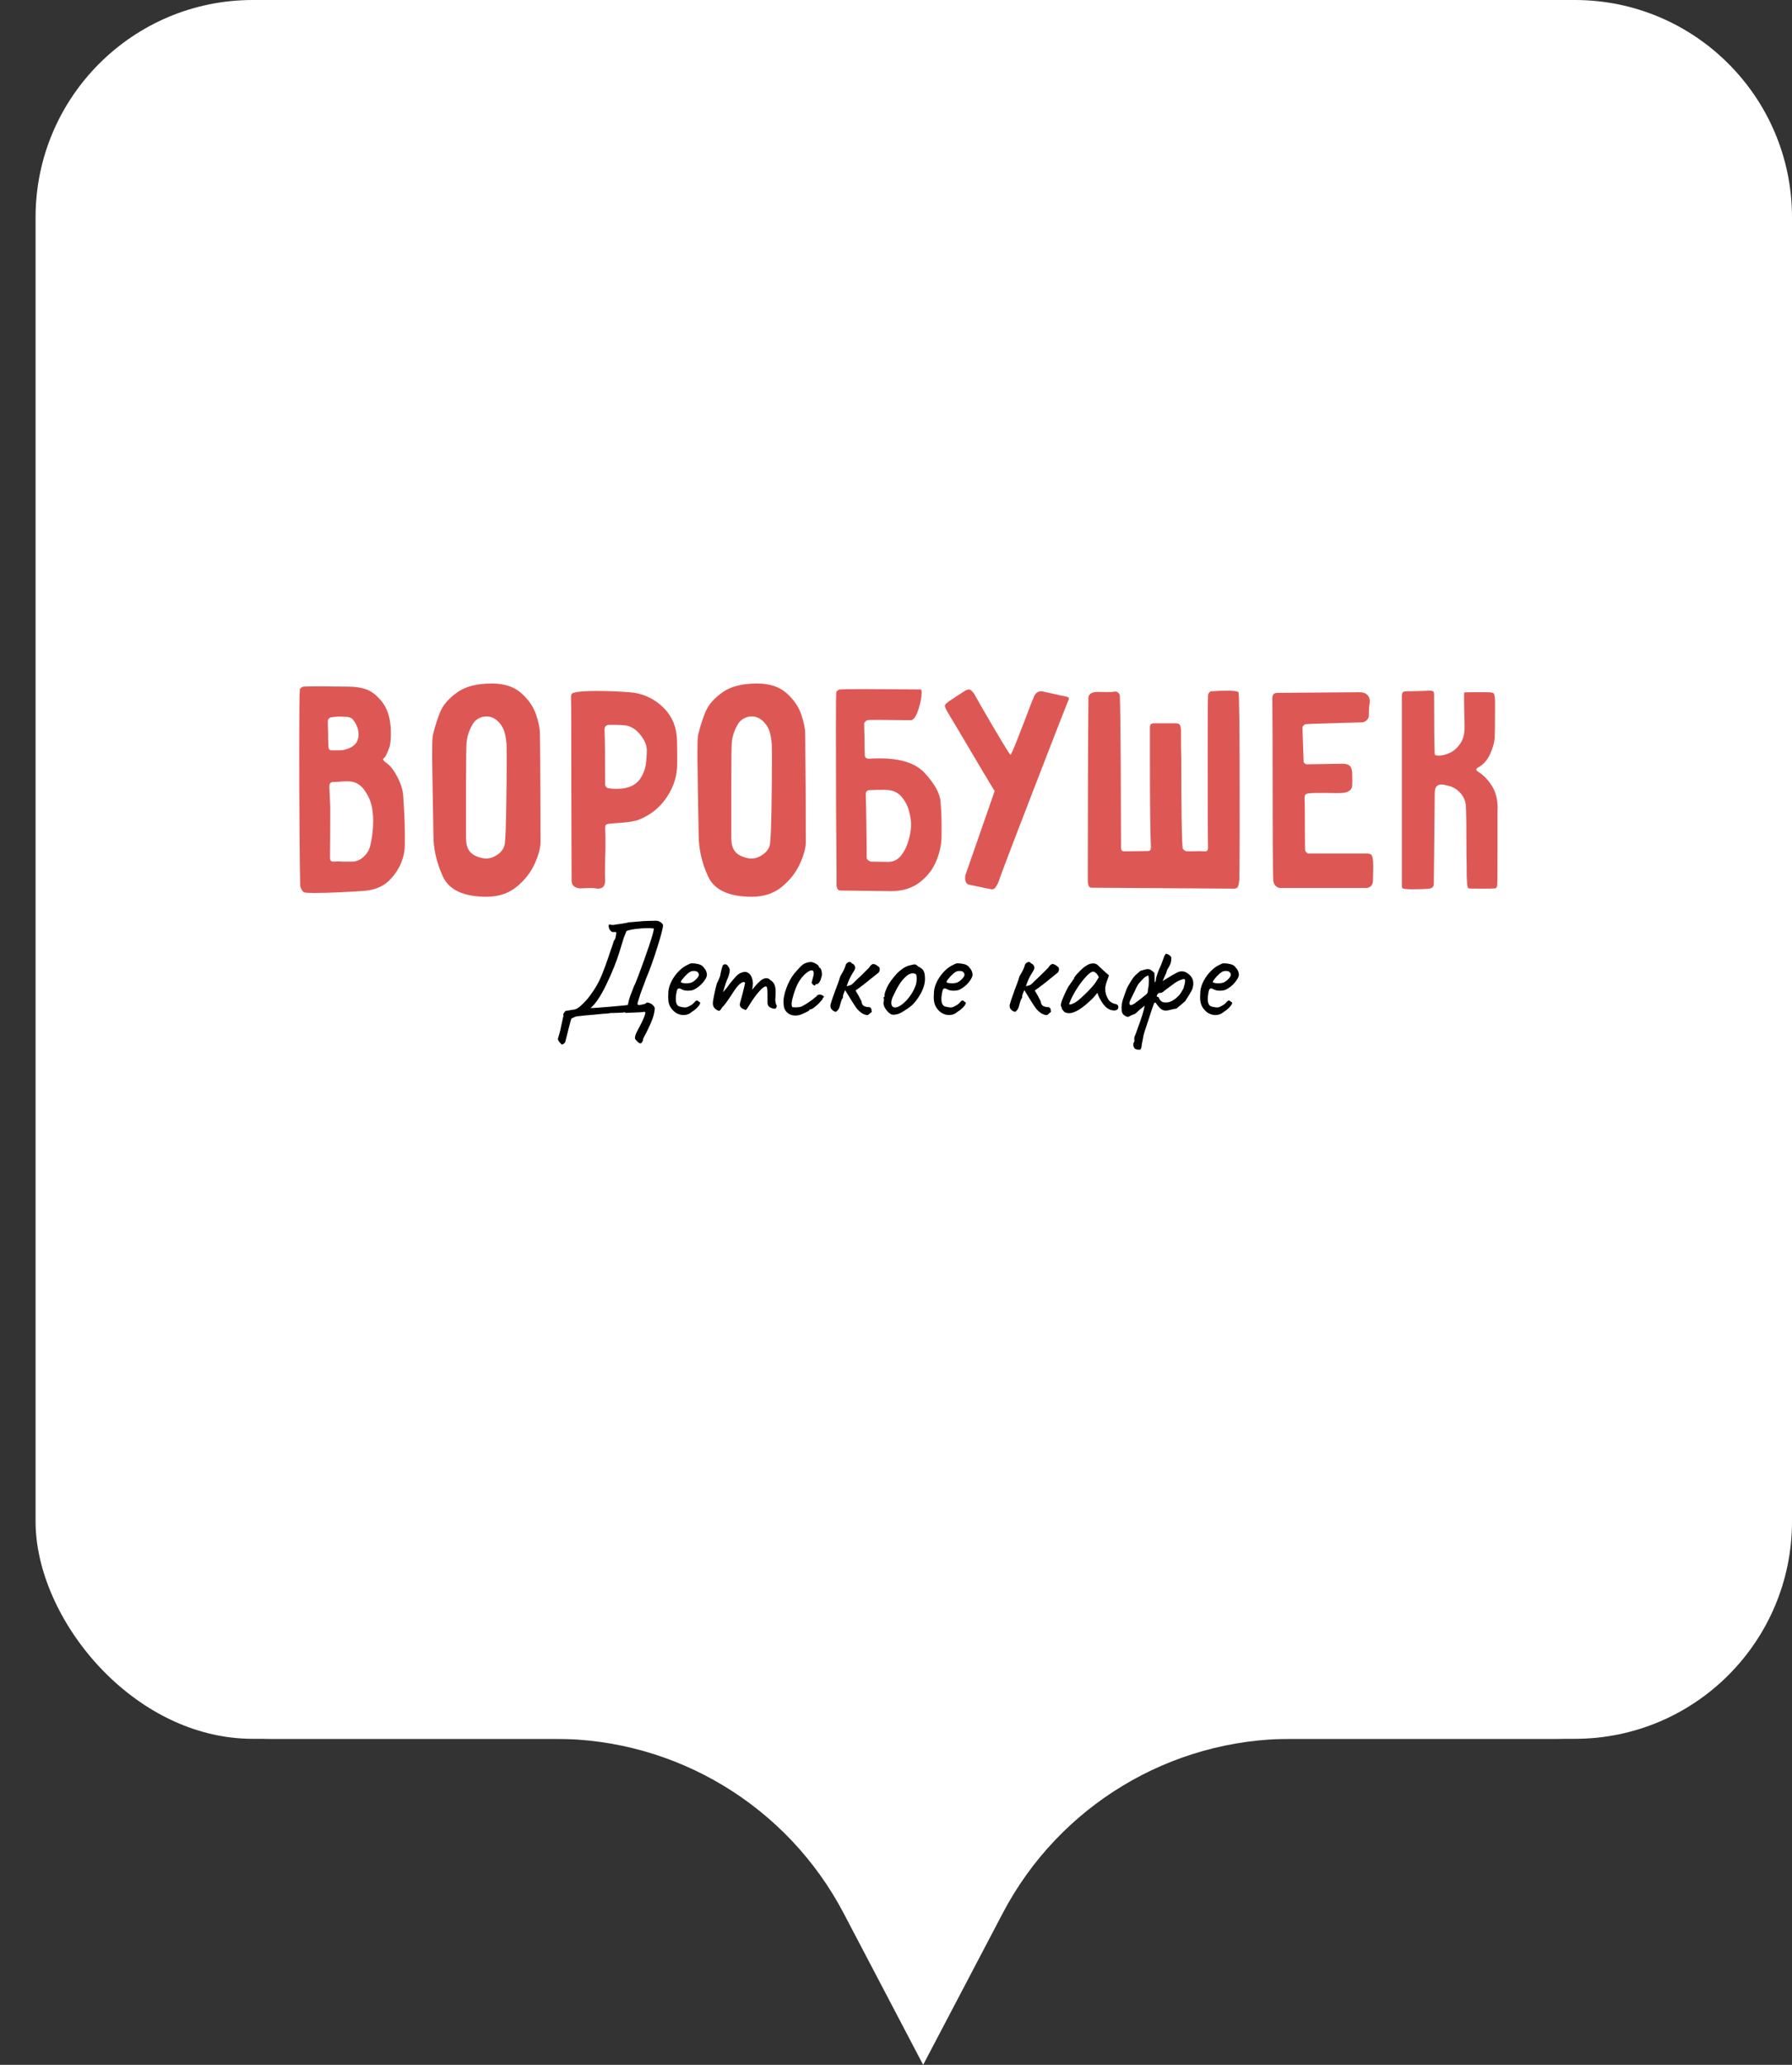 <svg width="33" height="38" viewBox="0 0 33 38" fill="none" xmlns="http://www.w3.org/2000/svg">
<rect x="0" y="0" width="33" height="38" fill="#333333" stroke="none"/>
<path d="M5 0C2.791 0 1 1.791 1 4V28C1 30.209 2.791 32 5 32H10.224C12.454 32 14.5 33.237 15.537 35.212L17 38L18.464 35.212C19.5 33.237 21.546 32 23.776 32H29C31.209 32 33 30.209 33 28V4C33 1.791 31.209 0 29 0H5Z" fill="white"/>
<rect x="0.655" width="32" height="32" rx="4" fill="white"/>
<path d="M11.948 18.455C11.981 18.465 12.008 18.48 12.027 18.503C12.048 18.525 12.058 18.544 12.058 18.561C12.053 18.635 12.032 18.717 11.994 18.806C11.956 18.896 11.908 18.996 11.848 19.107C11.843 19.121 11.84 19.132 11.84 19.142V19.148C11.84 19.151 11.832 19.166 11.813 19.194C11.808 19.198 11.801 19.201 11.793 19.201C11.778 19.201 11.762 19.192 11.744 19.174C11.725 19.157 11.71 19.14 11.698 19.124C11.694 19.111 11.693 19.101 11.693 19.095C11.693 19.072 11.705 19.035 11.731 18.983C11.738 18.97 11.755 18.936 11.784 18.881C11.813 18.827 11.836 18.78 11.853 18.739C11.87 18.699 11.881 18.666 11.886 18.638L11.869 18.618C11.855 18.627 11.762 18.633 11.588 18.638C11.571 18.638 11.557 18.639 11.546 18.64C11.537 18.641 11.53 18.642 11.526 18.642C11.518 18.634 11.509 18.63 11.501 18.63C11.488 18.63 11.476 18.633 11.464 18.636L11.303 18.642H11.272C11.261 18.642 11.252 18.642 11.245 18.643C11.211 18.65 11.181 18.654 11.158 18.654C11.13 18.654 11.106 18.656 11.084 18.659L10.93 18.674C10.867 18.679 10.81 18.684 10.761 18.689C10.712 18.695 10.681 18.699 10.667 18.7C10.633 18.7 10.602 18.706 10.575 18.72C10.549 18.734 10.531 18.741 10.521 18.744C10.495 18.835 10.463 18.957 10.426 19.109L10.411 19.168C10.407 19.193 10.385 19.212 10.344 19.225C10.313 19.192 10.294 19.168 10.284 19.153C10.275 19.137 10.273 19.119 10.278 19.099C10.278 19.106 10.285 19.082 10.3 19.027C10.316 18.972 10.328 18.924 10.334 18.881L10.377 18.689C10.371 18.679 10.371 18.668 10.377 18.655C10.384 18.642 10.396 18.625 10.413 18.605L10.585 18.577C10.622 18.569 10.668 18.538 10.722 18.484C10.777 18.432 10.823 18.381 10.859 18.331C10.949 18.212 11.018 18.095 11.066 17.981C11.116 17.867 11.175 17.704 11.245 17.492C11.263 17.443 11.284 17.383 11.306 17.311C11.32 17.299 11.331 17.276 11.338 17.242C11.346 17.209 11.349 17.181 11.349 17.157C11.338 17.152 11.325 17.151 11.31 17.152C11.296 17.154 11.284 17.154 11.276 17.152C11.255 17.142 11.239 17.127 11.226 17.106C11.215 17.086 11.209 17.064 11.209 17.043C11.209 17.03 11.21 17.021 11.212 17.016C11.218 17.015 11.227 17.015 11.24 17.017C11.253 17.02 11.267 17.022 11.283 17.022C11.302 17.022 11.318 17.02 11.332 17.016C11.341 17.015 11.38 17.009 11.45 16.999C11.519 16.989 11.558 16.981 11.567 16.975C11.686 16.964 11.781 16.956 11.853 16.951C11.924 16.948 12 16.945 12.084 16.945C12.111 16.945 12.138 16.954 12.164 16.971C12.189 16.988 12.205 17.006 12.21 17.024C12.211 17.072 12.175 17.211 12.102 17.442C12.029 17.674 11.96 17.864 11.895 18.015C11.883 18.052 11.861 18.11 11.831 18.188L11.793 18.291L11.738 18.468C11.74 18.473 11.743 18.479 11.746 18.487C11.749 18.494 11.754 18.497 11.759 18.497L11.797 18.493C11.813 18.489 11.829 18.486 11.847 18.482C11.865 18.479 11.877 18.475 11.884 18.471C11.892 18.467 11.899 18.46 11.908 18.452C11.908 18.452 11.909 18.451 11.911 18.451C11.914 18.45 11.917 18.449 11.92 18.449C11.925 18.449 11.935 18.451 11.948 18.455ZM11.679 18.139C11.684 18.138 11.71 18.075 11.758 17.95C11.804 17.826 11.84 17.73 11.864 17.662L11.886 17.598C11.94 17.446 11.977 17.334 11.999 17.263C12.021 17.192 12.036 17.134 12.043 17.088C12.015 17.083 11.977 17.081 11.93 17.081C11.858 17.081 11.784 17.086 11.706 17.096C11.629 17.106 11.572 17.119 11.537 17.134L11.488 17.255C11.486 17.261 11.459 17.351 11.406 17.523C11.353 17.695 11.275 17.89 11.17 18.109C11.066 18.327 10.968 18.475 10.874 18.552C10.927 18.552 11.051 18.543 11.247 18.526C11.443 18.509 11.548 18.499 11.562 18.495C11.574 18.432 11.588 18.378 11.604 18.333C11.62 18.288 11.646 18.223 11.679 18.139ZM12.739 18.623C12.697 18.661 12.645 18.68 12.586 18.68C12.543 18.68 12.503 18.669 12.464 18.649C12.426 18.628 12.394 18.6 12.368 18.564C12.346 18.537 12.329 18.506 12.319 18.472C12.309 18.438 12.305 18.396 12.305 18.347C12.305 18.33 12.306 18.296 12.308 18.244C12.315 18.181 12.335 18.116 12.372 18.047C12.408 17.979 12.454 17.918 12.509 17.864C12.563 17.811 12.617 17.774 12.67 17.753C12.697 17.736 12.722 17.728 12.744 17.728C12.755 17.728 12.768 17.728 12.78 17.73C12.792 17.732 12.805 17.734 12.818 17.735C12.856 17.74 12.884 17.748 12.904 17.758C12.923 17.767 12.94 17.78 12.954 17.799C12.996 17.842 13.018 17.891 13.018 17.948C13.011 17.989 12.985 18.035 12.939 18.088C12.893 18.141 12.837 18.184 12.772 18.216C12.742 18.227 12.707 18.232 12.666 18.232C12.614 18.232 12.572 18.221 12.539 18.199C12.524 18.193 12.512 18.19 12.504 18.19C12.488 18.19 12.476 18.201 12.468 18.221C12.461 18.242 12.454 18.279 12.447 18.334C12.446 18.346 12.445 18.363 12.445 18.386C12.445 18.472 12.474 18.52 12.532 18.528C12.57 18.537 12.599 18.541 12.615 18.541C12.636 18.541 12.659 18.534 12.685 18.521L12.734 18.493C12.744 18.487 12.753 18.48 12.761 18.472C12.77 18.463 12.778 18.456 12.785 18.449C12.789 18.446 12.794 18.44 12.8 18.432C12.807 18.424 12.814 18.419 12.819 18.417C12.825 18.414 12.831 18.413 12.836 18.413C12.842 18.413 12.85 18.417 12.859 18.425C12.867 18.433 12.874 18.438 12.88 18.442C12.895 18.442 12.898 18.453 12.89 18.474C12.881 18.495 12.863 18.52 12.835 18.548C12.807 18.576 12.775 18.601 12.739 18.623ZM12.736 18.081C12.765 18.069 12.795 18.047 12.825 18.016C12.854 17.986 12.869 17.96 12.869 17.94C12.869 17.919 12.861 17.902 12.846 17.889C12.831 17.875 12.81 17.869 12.782 17.869C12.762 17.869 12.746 17.87 12.736 17.874C12.713 17.88 12.684 17.898 12.652 17.928C12.619 17.958 12.591 17.989 12.568 18.02C12.543 18.05 12.534 18.068 12.539 18.073C12.547 18.088 12.581 18.096 12.639 18.096C12.678 18.096 12.71 18.091 12.736 18.081ZM14.294 18.49C14.301 18.495 14.304 18.503 14.304 18.513C14.304 18.526 14.301 18.537 14.293 18.548C14.286 18.559 14.278 18.564 14.271 18.564C14.239 18.564 14.208 18.555 14.178 18.538C14.149 18.519 14.133 18.491 14.133 18.452V18.293C14.133 18.213 14.127 18.168 14.116 18.157C14.09 18.144 14.046 18.172 13.983 18.242C13.921 18.312 13.861 18.395 13.803 18.49C13.785 18.52 13.769 18.544 13.758 18.561C13.745 18.578 13.736 18.587 13.729 18.587C13.724 18.587 13.715 18.583 13.703 18.574C13.65 18.559 13.624 18.529 13.624 18.484C13.624 18.479 13.626 18.468 13.629 18.452C13.646 18.395 13.664 18.333 13.68 18.264C13.698 18.195 13.711 18.136 13.721 18.088C13.716 18.078 13.708 18.073 13.695 18.073C13.678 18.073 13.659 18.082 13.637 18.099C13.594 18.128 13.539 18.197 13.473 18.306C13.389 18.433 13.332 18.511 13.299 18.539C13.287 18.559 13.276 18.575 13.267 18.586C13.258 18.597 13.249 18.603 13.24 18.603C13.233 18.603 13.221 18.598 13.202 18.587C13.152 18.558 13.127 18.518 13.127 18.465C13.127 18.439 13.135 18.388 13.151 18.311C13.166 18.234 13.184 18.162 13.202 18.096C13.217 18.067 13.232 18.037 13.245 18.005C13.257 17.974 13.264 17.954 13.264 17.948C13.27 17.912 13.278 17.873 13.29 17.832C13.3 17.791 13.307 17.769 13.312 17.764C13.324 17.752 13.338 17.746 13.353 17.746C13.379 17.746 13.397 17.759 13.409 17.786C13.428 17.805 13.438 17.829 13.438 17.858C13.438 17.89 13.428 17.933 13.409 17.984C13.38 18.047 13.349 18.139 13.315 18.259C13.351 18.221 13.376 18.19 13.392 18.168C13.432 18.11 13.485 18.045 13.549 17.973C13.603 17.915 13.663 17.886 13.729 17.886C13.807 17.9 13.853 17.966 13.865 18.084C13.865 18.104 13.863 18.129 13.86 18.159C13.856 18.188 13.854 18.207 13.852 18.216C13.859 18.206 13.876 18.184 13.905 18.15C13.932 18.116 13.967 18.081 14.008 18.045C14.046 18.016 14.08 18.002 14.112 18.002C14.14 18.002 14.164 18.012 14.184 18.035C14.22 18.055 14.246 18.084 14.262 18.12C14.277 18.157 14.284 18.203 14.284 18.259C14.284 18.289 14.283 18.312 14.282 18.329C14.278 18.363 14.277 18.384 14.277 18.393C14.277 18.425 14.282 18.458 14.294 18.49ZM14.701 18.685C14.678 18.688 14.66 18.689 14.648 18.689C14.584 18.689 14.532 18.67 14.492 18.63C14.45 18.591 14.43 18.537 14.43 18.468C14.423 18.392 14.439 18.299 14.48 18.188C14.52 18.077 14.571 17.984 14.633 17.909C14.675 17.86 14.712 17.82 14.742 17.789C14.773 17.758 14.801 17.738 14.826 17.728C14.862 17.712 14.902 17.704 14.947 17.704C14.977 17.712 15.008 17.724 15.037 17.743C15.067 17.762 15.082 17.78 15.082 17.799L15.095 17.812C15.105 17.812 15.114 17.824 15.123 17.849C15.131 17.874 15.136 17.901 15.136 17.93C15.136 17.954 15.131 17.974 15.123 17.991C15.117 18.023 15.105 18.052 15.089 18.075C15.072 18.1 15.057 18.111 15.042 18.111C15.023 18.111 15.013 18.116 15.013 18.126C15.013 18.134 15.01 18.137 15.003 18.137C14.995 18.137 14.985 18.132 14.972 18.122C14.961 18.111 14.952 18.1 14.947 18.086C14.947 18.081 14.95 18.066 14.957 18.042C14.963 18.018 14.971 17.992 14.978 17.963C14.983 17.942 14.985 17.925 14.985 17.909C14.985 17.875 14.972 17.858 14.947 17.858C14.934 17.858 14.919 17.861 14.905 17.869C14.837 17.906 14.777 17.966 14.724 18.047C14.671 18.129 14.627 18.242 14.591 18.386C14.583 18.423 14.578 18.453 14.578 18.475C14.578 18.492 14.58 18.506 14.583 18.515C14.584 18.526 14.588 18.532 14.591 18.534C14.599 18.537 14.617 18.539 14.645 18.539C14.708 18.539 14.752 18.531 14.777 18.515C14.832 18.486 14.893 18.447 14.96 18.398C14.966 18.393 14.976 18.384 14.991 18.372C15.004 18.359 15.017 18.349 15.029 18.344C15.041 18.326 15.051 18.314 15.062 18.309C15.072 18.306 15.088 18.303 15.11 18.303C15.133 18.311 15.151 18.32 15.164 18.33C15.178 18.341 15.178 18.35 15.164 18.357C15.159 18.357 15.156 18.358 15.154 18.362C15.152 18.366 15.152 18.368 15.152 18.369C15.155 18.378 15.141 18.399 15.11 18.433C15.079 18.468 15.046 18.499 15.008 18.529C14.971 18.559 14.945 18.574 14.931 18.574C14.925 18.574 14.919 18.575 14.914 18.577C14.908 18.579 14.905 18.583 14.905 18.59C14.905 18.597 14.88 18.612 14.828 18.637C14.776 18.662 14.734 18.678 14.701 18.685ZM15.691 17.733C15.695 17.734 15.7 17.736 15.707 17.739C15.713 17.741 15.719 17.745 15.722 17.751C15.739 17.768 15.748 17.788 15.748 17.81C15.748 17.822 15.743 17.837 15.735 17.854C15.722 17.875 15.71 17.897 15.696 17.918C15.674 17.954 15.656 17.989 15.641 18.02C15.627 18.05 15.61 18.093 15.592 18.15C15.636 18.14 15.665 18.131 15.678 18.123C15.692 18.115 15.715 18.093 15.748 18.058C15.778 18.027 15.807 18 15.835 17.976C15.939 17.875 15.994 17.82 16.001 17.812C16.015 17.791 16.027 17.775 16.037 17.765C16.047 17.754 16.061 17.745 16.078 17.74C16.102 17.744 16.118 17.748 16.127 17.753C16.137 17.758 16.158 17.774 16.19 17.799C16.197 17.806 16.201 17.818 16.201 17.835C16.201 17.868 16.191 17.89 16.172 17.905C16.167 17.908 16.134 17.934 16.073 17.984C15.948 18.087 15.842 18.169 15.755 18.229C15.792 18.288 15.829 18.355 15.865 18.429C15.868 18.469 15.883 18.498 15.908 18.513C15.934 18.528 15.97 18.535 16.016 18.535C16.029 18.543 16.038 18.552 16.043 18.561C16.047 18.572 16.049 18.583 16.05 18.596C16.052 18.607 16.053 18.616 16.055 18.623C16.039 18.633 16.023 18.645 16.009 18.66C15.993 18.675 15.98 18.681 15.97 18.681C15.958 18.681 15.94 18.677 15.914 18.667C15.89 18.658 15.868 18.646 15.848 18.629C15.827 18.613 15.806 18.592 15.784 18.567C15.763 18.543 15.723 18.483 15.664 18.386C15.604 18.288 15.57 18.233 15.563 18.221C15.558 18.235 15.552 18.25 15.544 18.266C15.536 18.282 15.531 18.297 15.528 18.309C15.524 18.322 15.523 18.34 15.523 18.36C15.505 18.383 15.493 18.413 15.483 18.451C15.473 18.487 15.466 18.513 15.461 18.528C15.451 18.566 15.429 18.597 15.395 18.621C15.364 18.619 15.334 18.6 15.305 18.564C15.297 18.549 15.292 18.532 15.292 18.513C15.292 18.494 15.297 18.473 15.305 18.452C15.309 18.437 15.32 18.401 15.34 18.344C15.361 18.288 15.377 18.242 15.389 18.209C15.398 18.186 15.412 18.148 15.432 18.095C15.451 18.041 15.462 18.009 15.464 17.998C15.469 17.976 15.484 17.945 15.51 17.905C15.544 17.845 15.565 17.795 15.574 17.756C15.578 17.744 15.586 17.733 15.6 17.721C15.615 17.71 15.63 17.704 15.645 17.704C15.664 17.704 15.679 17.714 15.691 17.733ZM16.453 18.674C16.433 18.674 16.418 18.671 16.405 18.664C16.393 18.657 16.376 18.644 16.354 18.625C16.298 18.566 16.27 18.511 16.27 18.462C16.27 18.45 16.27 18.442 16.272 18.437C16.277 18.424 16.279 18.412 16.278 18.401C16.278 18.388 16.277 18.381 16.277 18.378C16.27 18.371 16.267 18.366 16.267 18.363C16.267 18.361 16.268 18.358 16.272 18.356C16.275 18.353 16.278 18.351 16.279 18.347C16.29 18.347 16.294 18.337 16.29 18.318C16.287 18.305 16.293 18.274 16.311 18.228C16.328 18.181 16.349 18.138 16.374 18.099C16.393 18.068 16.42 18.03 16.458 17.984C16.494 17.938 16.527 17.903 16.556 17.879C16.597 17.843 16.634 17.816 16.666 17.799C16.698 17.782 16.734 17.769 16.773 17.761C16.807 17.752 16.83 17.748 16.842 17.748C16.855 17.748 16.865 17.751 16.875 17.758C16.883 17.763 16.896 17.774 16.912 17.789C16.958 17.809 16.99 17.835 17.008 17.868C17.026 17.899 17.034 17.948 17.034 18.015C17.034 18.125 16.989 18.246 16.899 18.375C16.86 18.431 16.823 18.474 16.789 18.504C16.755 18.534 16.71 18.566 16.654 18.6C16.617 18.625 16.584 18.644 16.555 18.655C16.525 18.666 16.491 18.673 16.453 18.674ZM16.7 18.403C16.74 18.357 16.773 18.313 16.797 18.272C16.822 18.232 16.846 18.18 16.868 18.117C16.876 18.087 16.881 18.052 16.881 18.011C16.881 17.96 16.874 17.931 16.861 17.925C16.843 17.916 16.826 17.912 16.809 17.912C16.772 17.912 16.732 17.929 16.692 17.963C16.642 18.006 16.598 18.058 16.559 18.12C16.52 18.182 16.48 18.26 16.438 18.352C16.422 18.388 16.413 18.423 16.413 18.457C16.413 18.482 16.419 18.503 16.432 18.519C16.445 18.534 16.462 18.541 16.484 18.541C16.54 18.541 16.612 18.495 16.7 18.403ZM17.63 18.623C17.587 18.661 17.536 18.68 17.476 18.68C17.434 18.68 17.394 18.669 17.355 18.649C17.317 18.628 17.285 18.6 17.259 18.564C17.237 18.537 17.221 18.506 17.211 18.472C17.2 18.438 17.195 18.396 17.195 18.347C17.195 18.33 17.197 18.296 17.2 18.244C17.205 18.181 17.227 18.116 17.263 18.047C17.3 17.979 17.346 17.918 17.4 17.864C17.455 17.811 17.509 17.774 17.562 17.753C17.589 17.736 17.614 17.728 17.636 17.728C17.647 17.728 17.66 17.728 17.672 17.73C17.684 17.732 17.697 17.734 17.71 17.735C17.748 17.74 17.776 17.748 17.796 17.758C17.815 17.767 17.832 17.78 17.846 17.799C17.888 17.842 17.91 17.891 17.91 17.948C17.902 17.989 17.876 18.035 17.831 18.088C17.785 18.141 17.729 18.184 17.664 18.216C17.633 18.227 17.598 18.232 17.558 18.232C17.506 18.232 17.464 18.221 17.431 18.199C17.416 18.193 17.404 18.19 17.396 18.19C17.38 18.19 17.368 18.201 17.36 18.221C17.353 18.242 17.345 18.279 17.339 18.334C17.337 18.346 17.336 18.363 17.336 18.386C17.336 18.472 17.365 18.52 17.423 18.528C17.462 18.537 17.49 18.541 17.507 18.541C17.528 18.541 17.551 18.534 17.577 18.521L17.626 18.493C17.636 18.487 17.645 18.48 17.654 18.472C17.662 18.463 17.67 18.456 17.677 18.449C17.68 18.446 17.685 18.44 17.692 18.432C17.699 18.424 17.706 18.419 17.711 18.417C17.717 18.414 17.722 18.413 17.728 18.413C17.735 18.413 17.742 18.417 17.751 18.425C17.759 18.433 17.766 18.438 17.771 18.442C17.787 18.442 17.79 18.453 17.782 18.474C17.773 18.495 17.755 18.52 17.726 18.548C17.698 18.576 17.666 18.601 17.63 18.623ZM17.628 18.081C17.657 18.069 17.687 18.047 17.716 18.016C17.746 17.986 17.761 17.96 17.761 17.94C17.761 17.919 17.753 17.902 17.738 17.889C17.723 17.875 17.702 17.869 17.674 17.869C17.654 17.869 17.638 17.87 17.628 17.874C17.604 17.88 17.576 17.898 17.544 17.928C17.511 17.958 17.483 17.989 17.46 18.02C17.435 18.05 17.426 18.068 17.431 18.073C17.439 18.088 17.472 18.096 17.531 18.096C17.57 18.096 17.602 18.091 17.628 18.081ZM18.992 17.733C18.995 17.734 19 17.736 19.008 17.739C19.014 17.741 19.019 17.745 19.022 17.751C19.039 17.768 19.048 17.788 19.048 17.81C19.048 17.822 19.044 17.837 19.035 17.854C19.023 17.875 19.011 17.897 18.997 17.918C18.975 17.954 18.956 17.989 18.942 18.02C18.927 18.05 18.911 18.093 18.892 18.15C18.936 18.14 18.965 18.131 18.979 18.123C18.992 18.115 19.015 18.093 19.048 18.058C19.079 18.027 19.108 18 19.135 17.976C19.239 17.875 19.295 17.82 19.301 17.812C19.315 17.791 19.327 17.775 19.337 17.765C19.348 17.754 19.361 17.745 19.379 17.74C19.402 17.744 19.418 17.748 19.427 17.753C19.437 17.758 19.458 17.774 19.49 17.799C19.497 17.806 19.501 17.818 19.501 17.835C19.501 17.868 19.491 17.89 19.472 17.905C19.467 17.908 19.434 17.934 19.373 17.984C19.249 18.087 19.142 18.169 19.055 18.229C19.093 18.288 19.13 18.355 19.165 18.429C19.169 18.469 19.183 18.498 19.209 18.513C19.235 18.528 19.27 18.535 19.316 18.535C19.33 18.543 19.339 18.552 19.343 18.561C19.347 18.572 19.35 18.583 19.351 18.596C19.352 18.607 19.354 18.616 19.355 18.623C19.339 18.633 19.324 18.645 19.309 18.66C19.294 18.675 19.281 18.681 19.271 18.681C19.259 18.681 19.24 18.677 19.214 18.667C19.19 18.658 19.168 18.646 19.148 18.629C19.128 18.613 19.106 18.592 19.084 18.567C19.064 18.543 19.023 18.483 18.964 18.386C18.904 18.288 18.87 18.233 18.863 18.221C18.858 18.235 18.852 18.25 18.844 18.266C18.837 18.282 18.831 18.297 18.828 18.309C18.825 18.322 18.823 18.34 18.823 18.36C18.806 18.383 18.793 18.413 18.783 18.451C18.773 18.487 18.766 18.513 18.761 18.528C18.751 18.566 18.729 18.597 18.695 18.621C18.665 18.619 18.634 18.6 18.606 18.564C18.597 18.549 18.593 18.532 18.593 18.513C18.593 18.494 18.597 18.473 18.606 18.452C18.609 18.437 18.621 18.401 18.641 18.344C18.661 18.288 18.678 18.242 18.689 18.209C18.698 18.186 18.712 18.148 18.732 18.095C18.752 18.041 18.762 18.009 18.764 17.998C18.769 17.976 18.784 17.945 18.81 17.905C18.844 17.845 18.866 17.795 18.874 17.756C18.878 17.744 18.887 17.733 18.901 17.721C18.915 17.71 18.93 17.704 18.945 17.704C18.964 17.704 18.979 17.714 18.992 17.733ZM19.596 18.621C19.59 18.61 19.582 18.6 19.571 18.589C19.56 18.578 19.555 18.57 19.555 18.567C19.555 18.548 19.55 18.534 19.541 18.523C19.538 18.52 19.536 18.513 19.536 18.501C19.536 18.473 19.549 18.426 19.577 18.361C19.603 18.296 19.637 18.224 19.68 18.148C19.69 18.137 19.703 18.119 19.719 18.093C19.736 18.068 19.747 18.053 19.752 18.05C19.752 18.043 19.754 18.037 19.759 18.03C19.764 18.025 19.77 18.022 19.777 18.022V18.007C19.777 17.991 19.805 17.954 19.861 17.895C19.918 17.836 19.964 17.795 20 17.774C20.043 17.744 20.086 17.73 20.13 17.73C20.16 17.73 20.187 17.738 20.21 17.756C20.219 17.766 20.257 17.803 20.327 17.866L20.422 17.95L20.376 18.079C20.361 18.125 20.353 18.166 20.353 18.203C20.353 18.268 20.372 18.331 20.409 18.39C20.418 18.409 20.434 18.427 20.461 18.444C20.486 18.461 20.512 18.472 20.537 18.475C20.575 18.482 20.594 18.5 20.594 18.532C20.594 18.566 20.578 18.586 20.547 18.592C20.541 18.594 20.531 18.596 20.517 18.596C20.416 18.596 20.329 18.524 20.256 18.382C20.249 18.372 20.24 18.354 20.229 18.327C20.217 18.299 20.211 18.28 20.21 18.27C20.199 18.284 20.186 18.3 20.171 18.318C20.156 18.337 20.141 18.354 20.128 18.367C19.941 18.553 19.795 18.646 19.688 18.646C19.653 18.646 19.623 18.638 19.596 18.621ZM19.688 18.477C19.688 18.485 19.697 18.488 19.715 18.484C19.732 18.482 19.754 18.473 19.781 18.459C19.808 18.445 19.834 18.428 19.861 18.406C20.008 18.279 20.114 18.169 20.179 18.075L20.235 17.984C20.219 17.948 20.2 17.922 20.181 17.906C20.163 17.889 20.145 17.881 20.13 17.881C20.094 17.881 20.038 17.926 19.962 18.015C19.885 18.105 19.815 18.21 19.752 18.331C19.736 18.36 19.722 18.389 19.711 18.419C19.699 18.449 19.691 18.468 19.688 18.477ZM21.954 18.004C21.968 18.031 21.975 18.063 21.975 18.099C21.975 18.148 21.963 18.195 21.939 18.24C21.915 18.283 21.877 18.346 21.824 18.426L21.668 18.559C21.674 18.558 21.645 18.564 21.581 18.577C21.531 18.591 21.493 18.598 21.466 18.598C21.433 18.598 21.403 18.587 21.376 18.566C21.349 18.544 21.317 18.506 21.279 18.449L21.256 18.457C21.247 18.476 21.236 18.505 21.222 18.547L21.102 18.912C21.084 18.962 21.07 19.006 21.061 19.043C21.053 19.08 21.041 19.141 21.025 19.227C21.024 19.246 21.021 19.263 21.018 19.278C21.014 19.293 21.008 19.306 21 19.316C20.995 19.316 20.988 19.317 20.979 19.318C20.969 19.319 20.959 19.318 20.946 19.316C20.923 19.314 20.904 19.306 20.89 19.288C20.877 19.271 20.87 19.251 20.87 19.227C20.87 19.201 20.877 19.181 20.89 19.166C20.889 19.152 20.888 19.137 20.888 19.12C20.888 19.104 20.889 19.092 20.89 19.083C20.902 19.059 20.91 19.04 20.915 19.025L20.946 18.938C21.023 18.732 21.067 18.588 21.08 18.508L20.981 18.587C20.977 18.593 20.964 18.605 20.943 18.623C20.923 18.642 20.907 18.654 20.895 18.662C20.885 18.663 20.862 18.672 20.828 18.687C20.811 18.699 20.791 18.708 20.769 18.715C20.753 18.712 20.735 18.705 20.716 18.694C20.697 18.682 20.683 18.669 20.673 18.654C20.66 18.628 20.654 18.594 20.654 18.552C20.654 18.502 20.661 18.454 20.674 18.408C20.706 18.314 20.729 18.247 20.744 18.209C20.759 18.17 20.783 18.126 20.813 18.079C20.82 18.068 20.833 18.049 20.85 18.021C20.868 17.992 20.888 17.968 20.908 17.948C20.925 17.933 20.941 17.919 20.956 17.906C20.971 17.893 20.985 17.88 20.997 17.869C21.064 17.846 21.109 17.835 21.133 17.835C21.155 17.835 21.175 17.84 21.193 17.851C21.211 17.861 21.233 17.879 21.259 17.905C21.26 17.911 21.261 17.939 21.261 17.989L21.263 18.073C21.273 18.077 21.281 18.065 21.285 18.039C21.287 18.012 21.29 17.995 21.292 17.989C21.317 17.907 21.336 17.855 21.348 17.832C21.376 17.775 21.404 17.702 21.434 17.615C21.44 17.593 21.452 17.571 21.473 17.55C21.518 17.563 21.55 17.584 21.57 17.615C21.57 17.666 21.566 17.704 21.556 17.73C21.547 17.756 21.534 17.782 21.517 17.81C21.498 17.837 21.486 17.864 21.481 17.892C21.481 17.897 21.469 17.923 21.447 17.971C21.426 18.018 21.413 18.046 21.409 18.055L21.593 17.943C21.602 17.94 21.617 17.931 21.639 17.918C21.665 17.903 21.687 17.893 21.703 17.886C21.72 17.879 21.739 17.876 21.76 17.876C21.775 17.876 21.788 17.877 21.796 17.879C21.82 17.882 21.848 17.896 21.883 17.922C21.916 17.948 21.94 17.975 21.954 18.004ZM21.146 18.177C21.153 18.154 21.156 18.111 21.156 18.05C21.156 17.994 21.152 17.96 21.143 17.95C21.104 17.971 21.08 17.985 21.071 17.992C21.062 18 21.035 18.029 20.987 18.081C20.961 18.111 20.94 18.145 20.923 18.181C20.909 18.215 20.884 18.268 20.846 18.342C20.833 18.369 20.822 18.393 20.812 18.413C20.803 18.434 20.798 18.451 20.798 18.465C20.798 18.477 20.803 18.487 20.813 18.497C20.834 18.499 20.86 18.489 20.892 18.468C20.925 18.445 20.971 18.409 21.031 18.362L21.102 18.306C21.118 18.294 21.128 18.281 21.133 18.267C21.138 18.253 21.14 18.237 21.14 18.218C21.14 18.198 21.142 18.185 21.146 18.177ZM21.798 18.175C21.8 18.169 21.804 18.151 21.812 18.124C21.82 18.098 21.824 18.074 21.824 18.053C21.824 18.029 21.815 18.016 21.798 18.016C21.755 18.029 21.721 18.041 21.694 18.055C21.666 18.069 21.633 18.09 21.596 18.119L21.447 18.229C21.412 18.265 21.378 18.279 21.345 18.272C21.332 18.279 21.322 18.288 21.316 18.297C21.31 18.306 21.305 18.32 21.299 18.336C21.309 18.343 21.316 18.347 21.321 18.347C21.325 18.347 21.329 18.347 21.332 18.347C21.349 18.384 21.367 18.411 21.384 18.426C21.403 18.442 21.431 18.449 21.468 18.449C21.514 18.449 21.557 18.437 21.596 18.413C21.635 18.389 21.665 18.366 21.685 18.342C21.706 18.328 21.729 18.3 21.755 18.257C21.783 18.215 21.797 18.187 21.798 18.175ZM22.535 18.623C22.492 18.661 22.441 18.68 22.381 18.68C22.339 18.68 22.298 18.669 22.259 18.649C22.221 18.628 22.19 18.6 22.164 18.564C22.142 18.537 22.126 18.506 22.116 18.472C22.105 18.438 22.1 18.396 22.1 18.347C22.1 18.33 22.102 18.296 22.105 18.244C22.11 18.181 22.131 18.116 22.168 18.047C22.204 17.979 22.25 17.918 22.305 17.864C22.359 17.811 22.413 17.774 22.465 17.753C22.493 17.736 22.518 17.728 22.54 17.728C22.552 17.728 22.564 17.728 22.577 17.73C22.588 17.732 22.6 17.734 22.615 17.735C22.652 17.74 22.68 17.748 22.7 17.758C22.72 17.767 22.736 17.78 22.75 17.799C22.793 17.842 22.814 17.891 22.814 17.948C22.807 17.989 22.78 18.035 22.734 18.088C22.689 18.141 22.633 18.184 22.568 18.216C22.537 18.227 22.503 18.232 22.463 18.232C22.411 18.232 22.368 18.221 22.335 18.199C22.32 18.193 22.308 18.19 22.299 18.19C22.285 18.19 22.273 18.201 22.265 18.221C22.257 18.242 22.25 18.279 22.244 18.334C22.242 18.346 22.241 18.363 22.241 18.386C22.241 18.472 22.27 18.52 22.328 18.528C22.367 18.537 22.395 18.541 22.412 18.541C22.433 18.541 22.456 18.534 22.482 18.521L22.529 18.493C22.54 18.487 22.55 18.48 22.558 18.472C22.567 18.463 22.574 18.456 22.581 18.449C22.584 18.446 22.589 18.44 22.596 18.432C22.603 18.424 22.609 18.419 22.616 18.417C22.622 18.414 22.627 18.413 22.632 18.413C22.639 18.413 22.646 18.417 22.655 18.425C22.664 18.433 22.67 18.438 22.675 18.442C22.691 18.442 22.695 18.453 22.686 18.474C22.677 18.495 22.659 18.52 22.631 18.548C22.603 18.576 22.571 18.601 22.535 18.623ZM22.533 18.081C22.562 18.069 22.591 18.047 22.621 18.016C22.651 17.986 22.666 17.96 22.666 17.94C22.666 17.919 22.658 17.902 22.642 17.889C22.627 17.875 22.605 17.869 22.579 17.869C22.558 17.869 22.543 17.87 22.533 17.874C22.508 17.88 22.481 17.898 22.448 17.928C22.416 17.958 22.387 17.989 22.363 18.02C22.34 18.05 22.331 18.068 22.335 18.073C22.344 18.088 22.377 18.096 22.436 18.096C22.475 18.096 22.507 18.091 22.533 18.081Z" fill="black"/>
<path d="M5.522 12.688C5.514 12.757 5.51 13.13 5.51 13.809C5.51 14.362 5.512 14.875 5.516 15.348C5.52 15.82 5.524 16.14 5.528 16.308C5.528 16.312 5.535 16.33 5.55 16.363C5.566 16.395 5.583 16.415 5.602 16.423C5.632 16.43 5.695 16.434 5.791 16.434C5.924 16.434 6.088 16.429 6.283 16.42C6.477 16.41 6.624 16.402 6.723 16.394C6.902 16.375 7.043 16.318 7.146 16.223C7.245 16.131 7.322 16.026 7.375 15.908C7.428 15.79 7.455 15.666 7.455 15.536C7.459 15.266 7.449 14.978 7.427 14.673C7.423 14.558 7.389 14.439 7.326 14.315C7.263 14.191 7.2 14.104 7.134 14.055C7.081 14.017 7.055 13.99 7.055 13.975C7.055 13.967 7.062 13.957 7.077 13.944C7.093 13.93 7.102 13.918 7.106 13.906C7.148 13.819 7.173 13.756 7.18 13.718C7.192 13.664 7.198 13.588 7.198 13.489C7.198 13.203 7.122 12.987 6.969 12.842C6.9 12.766 6.821 12.713 6.731 12.682C6.642 12.652 6.538 12.636 6.42 12.636L5.865 12.631C5.739 12.631 5.646 12.633 5.585 12.636C5.57 12.64 5.555 12.648 5.542 12.659C5.528 12.671 5.522 12.68 5.522 12.688ZM6.254 13.185C6.277 13.189 6.307 13.191 6.346 13.191C6.384 13.191 6.417 13.196 6.445 13.206C6.474 13.215 6.498 13.235 6.517 13.266C6.574 13.345 6.603 13.429 6.603 13.517C6.603 13.662 6.517 13.756 6.346 13.797C6.319 13.805 6.283 13.809 6.236 13.809C6.191 13.809 6.155 13.809 6.128 13.809H6.111C6.069 13.809 6.048 13.786 6.048 13.74C6.044 13.675 6.042 13.58 6.042 13.454C6.039 13.413 6.037 13.35 6.037 13.266C6.037 13.254 6.042 13.242 6.054 13.228C6.065 13.215 6.077 13.207 6.088 13.203C6.099 13.199 6.155 13.193 6.254 13.185ZM6.74 14.586C6.828 14.713 6.872 14.886 6.872 15.107C6.872 15.267 6.853 15.424 6.815 15.576C6.796 15.649 6.757 15.712 6.7 15.765C6.643 15.818 6.578 15.849 6.505 15.857H6.334C6.315 15.857 6.291 15.856 6.263 15.854C6.234 15.852 6.2 15.853 6.162 15.857H6.146C6.118 15.857 6.1 15.851 6.091 15.839C6.081 15.828 6.077 15.807 6.077 15.777C6.08 15.575 6.082 15.269 6.082 14.861L6.065 14.472C6.065 14.419 6.09 14.392 6.139 14.392C6.166 14.392 6.212 14.389 6.277 14.384C6.342 14.378 6.399 14.377 6.448 14.381C6.57 14.392 6.668 14.461 6.74 14.586ZM7.97 13.534C7.962 13.58 7.958 13.697 7.958 13.883C7.958 13.997 7.964 14.381 7.976 15.033L7.981 15.364C7.981 15.62 8.039 15.873 8.153 16.125C8.267 16.377 8.536 16.503 8.959 16.503C9.181 16.503 9.365 16.442 9.514 16.32C9.663 16.198 9.774 16.057 9.846 15.897C9.918 15.736 9.954 15.603 9.954 15.496C9.954 15.241 9.953 14.911 9.951 14.507C9.95 14.102 9.947 13.773 9.943 13.517C9.943 13.411 9.919 13.286 9.869 13.143C9.819 13 9.729 12.87 9.597 12.754C9.466 12.637 9.285 12.579 9.056 12.579C8.782 12.579 8.57 12.634 8.419 12.742C8.268 12.851 8.166 12.966 8.113 13.088C8.06 13.21 8.012 13.359 7.97 13.534ZM9.325 13.666C9.329 13.678 9.331 13.778 9.331 13.969C9.331 14.248 9.328 14.553 9.322 14.887C9.317 15.22 9.308 15.431 9.297 15.519C9.289 15.595 9.249 15.661 9.177 15.717C9.104 15.772 9.028 15.8 8.948 15.8C8.921 15.8 8.902 15.797 8.891 15.794C8.78 15.771 8.701 15.731 8.653 15.673C8.605 15.616 8.582 15.53 8.582 15.416V14.432C8.582 13.96 8.586 13.698 8.593 13.649C8.605 13.546 8.637 13.447 8.691 13.351C8.717 13.298 8.754 13.257 8.802 13.228C8.85 13.2 8.902 13.185 8.959 13.185C9.051 13.185 9.131 13.226 9.2 13.306C9.241 13.355 9.271 13.409 9.288 13.466C9.305 13.523 9.318 13.589 9.325 13.666ZM12.471 14.061V13.855C12.471 13.694 12.467 13.586 12.46 13.529C12.437 13.311 12.341 13.129 12.174 12.982C12.006 12.836 11.812 12.755 11.59 12.739C11.392 12.724 11.19 12.716 10.984 12.716C10.786 12.716 10.652 12.726 10.583 12.745C10.557 12.749 10.539 12.758 10.529 12.771C10.52 12.784 10.515 12.804 10.515 12.831C10.519 12.899 10.521 13.445 10.521 14.467L10.526 16.2C10.526 16.291 10.578 16.341 10.681 16.349L10.876 16.342C10.917 16.342 10.948 16.345 10.967 16.349L11.013 16.354C11.101 16.354 11.144 16.304 11.144 16.205C11.14 16.11 11.139 16.027 11.142 15.957C11.143 15.886 11.144 15.828 11.144 15.782C11.148 15.721 11.15 15.628 11.15 15.502C11.15 15.391 11.148 15.308 11.144 15.25C11.144 15.216 11.149 15.193 11.158 15.181C11.168 15.17 11.19 15.163 11.224 15.159C11.259 15.155 11.341 15.148 11.47 15.139C11.6 15.129 11.699 15.111 11.768 15.084C11.985 14.996 12.157 14.857 12.282 14.667C12.408 14.476 12.471 14.274 12.471 14.061ZM11.144 14.444C11.144 13.944 11.14 13.607 11.133 13.432C11.133 13.371 11.161 13.34 11.219 13.34C11.23 13.34 11.27 13.34 11.339 13.34C11.407 13.34 11.47 13.344 11.527 13.351C11.623 13.367 11.709 13.422 11.787 13.517C11.866 13.613 11.907 13.704 11.911 13.792C11.911 13.902 11.904 13.998 11.891 14.081C11.877 14.163 11.848 14.24 11.802 14.312C11.718 14.45 11.569 14.518 11.356 14.518C11.287 14.518 11.23 14.512 11.184 14.501C11.177 14.497 11.168 14.489 11.158 14.478C11.149 14.467 11.144 14.456 11.144 14.444ZM12.854 13.534C12.847 13.58 12.843 13.697 12.843 13.883C12.843 13.997 12.849 14.381 12.86 15.033L12.866 15.364C12.866 15.62 12.923 15.873 13.037 16.125C13.152 16.377 13.42 16.503 13.844 16.503C14.065 16.503 14.25 16.442 14.399 16.32C14.547 16.198 14.658 16.057 14.73 15.897C14.803 15.736 14.839 15.603 14.839 15.496C14.839 15.241 14.838 14.911 14.836 14.507C14.834 14.102 14.831 13.773 14.828 13.517C14.828 13.411 14.803 13.286 14.753 13.143C14.704 13 14.613 12.87 14.482 12.754C14.35 12.637 14.17 12.579 13.941 12.579C13.666 12.579 13.454 12.634 13.303 12.742C13.152 12.851 13.051 12.966 12.997 13.088C12.944 13.21 12.896 13.359 12.854 13.534ZM14.21 13.666C14.214 13.678 14.216 13.778 14.216 13.969C14.216 14.248 14.213 14.553 14.207 14.887C14.201 15.22 14.193 15.431 14.181 15.519C14.174 15.595 14.134 15.661 14.061 15.717C13.989 15.772 13.913 15.8 13.832 15.8C13.806 15.8 13.787 15.797 13.775 15.794C13.665 15.771 13.585 15.731 13.538 15.673C13.49 15.616 13.467 15.53 13.467 15.416V14.432C13.467 13.96 13.47 13.698 13.478 13.649C13.489 13.546 13.521 13.447 13.575 13.351C13.601 13.298 13.639 13.257 13.687 13.228C13.734 13.2 13.787 13.185 13.844 13.185C13.935 13.185 14.016 13.226 14.084 13.306C14.126 13.355 14.155 13.409 14.173 13.466C14.19 13.523 14.202 13.589 14.21 13.666ZM16.955 12.688L15.96 12.682C15.689 12.682 15.524 12.684 15.462 12.688C15.451 12.692 15.438 12.698 15.425 12.708C15.412 12.717 15.403 12.728 15.399 12.739C15.396 12.766 15.394 12.997 15.394 13.432C15.394 14.518 15.398 15.397 15.405 16.068V16.274C15.405 16.351 15.43 16.389 15.479 16.389L16.406 16.4C16.62 16.4 16.797 16.346 16.938 16.237C17.079 16.128 17.181 15.996 17.244 15.839C17.307 15.683 17.339 15.53 17.339 15.382V15.159C17.339 15.025 17.333 14.896 17.321 14.77C17.314 14.606 17.211 14.419 17.013 14.209C16.845 14.041 16.576 13.957 16.206 13.957C16.137 13.957 16.089 13.958 16.06 13.96C16.031 13.962 16.013 13.963 16.006 13.963C15.952 13.963 15.925 13.941 15.925 13.895C15.922 13.83 15.92 13.714 15.92 13.546C15.916 13.489 15.914 13.412 15.914 13.317C15.914 13.306 15.921 13.293 15.934 13.28C15.947 13.267 15.96 13.258 15.972 13.254C15.983 13.25 16.049 13.248 16.171 13.248L16.772 13.254C16.822 13.254 16.867 13.191 16.91 13.065C16.951 12.94 16.972 12.833 16.972 12.745C16.972 12.707 16.966 12.688 16.955 12.688ZM16.297 14.536C16.427 14.536 16.527 14.576 16.598 14.658C16.668 14.74 16.716 14.831 16.741 14.93C16.765 15.029 16.778 15.109 16.778 15.17C16.778 15.25 16.764 15.345 16.735 15.454C16.706 15.562 16.661 15.657 16.598 15.739C16.535 15.821 16.454 15.862 16.355 15.862L16.04 15.857C16.036 15.857 16.028 15.854 16.014 15.848C16.001 15.842 15.989 15.834 15.977 15.822C15.966 15.811 15.96 15.795 15.96 15.777C15.96 15.582 15.958 15.372 15.954 15.148C15.951 14.922 15.947 14.747 15.943 14.621C15.943 14.568 15.967 14.541 16.017 14.541C16.086 14.537 16.18 14.536 16.297 14.536ZM18.608 13.889C18.593 13.889 18.412 13.59 18.065 12.991L17.939 12.768C17.904 12.715 17.87 12.688 17.836 12.688C17.825 12.688 17.804 12.696 17.773 12.711L17.51 12.883C17.476 12.905 17.449 12.925 17.43 12.942C17.411 12.959 17.401 12.976 17.401 12.991C17.401 13.014 17.419 13.054 17.453 13.111L17.642 13.426C18.015 14.059 18.24 14.436 18.317 14.558L17.779 16.103C17.775 16.114 17.773 16.131 17.773 16.154C17.773 16.226 17.796 16.268 17.842 16.28C17.888 16.291 17.977 16.31 18.11 16.337L18.259 16.366C18.294 16.366 18.317 16.356 18.328 16.337C18.366 16.284 18.393 16.228 18.408 16.171C18.473 15.988 18.692 15.413 19.066 14.447C19.44 13.48 19.642 12.962 19.672 12.893C19.68 12.878 19.684 12.867 19.684 12.86C19.684 12.837 19.667 12.823 19.632 12.82L19.215 12.728C19.203 12.724 19.188 12.722 19.169 12.722C19.115 12.722 19.073 12.753 19.043 12.814C19.001 12.913 18.948 13.05 18.883 13.226C18.86 13.283 18.811 13.408 18.737 13.601C18.662 13.793 18.62 13.889 18.608 13.889ZM22.806 12.739C22.791 12.72 22.723 12.711 22.601 12.711C22.517 12.711 22.417 12.714 22.303 12.722C22.291 12.722 22.279 12.731 22.266 12.748C22.252 12.765 22.246 12.781 22.246 12.796C22.242 12.827 22.24 13.174 22.24 13.837C22.24 14.905 22.242 15.492 22.246 15.599C22.246 15.649 22.225 15.671 22.183 15.668C22.126 15.664 22.077 15.663 22.037 15.665C21.997 15.667 21.964 15.668 21.937 15.668C21.891 15.668 21.857 15.666 21.834 15.662C21.822 15.658 21.81 15.649 21.797 15.636C21.783 15.623 21.777 15.61 21.777 15.599C21.761 15.405 21.754 14.867 21.754 13.986C21.75 13.83 21.748 13.645 21.748 13.432C21.745 13.382 21.736 13.35 21.723 13.335C21.709 13.319 21.683 13.311 21.646 13.311H21.256C21.226 13.311 21.205 13.317 21.194 13.328C21.182 13.34 21.176 13.359 21.176 13.385V13.923C21.176 14.793 21.182 15.345 21.194 15.582V15.599C21.194 15.622 21.189 15.638 21.179 15.648C21.169 15.658 21.151 15.662 21.125 15.662L20.702 15.668C20.663 15.668 20.644 15.647 20.644 15.605C20.644 15.323 20.642 14.825 20.639 14.112C20.634 13.399 20.629 12.962 20.622 12.802C20.61 12.749 20.578 12.724 20.524 12.728C20.486 12.736 20.43 12.738 20.355 12.736C20.281 12.735 20.236 12.733 20.221 12.733C20.11 12.733 20.051 12.768 20.043 12.836C20.04 13.199 20.037 13.739 20.035 14.458C20.033 15.177 20.032 15.752 20.032 16.183C20.032 16.236 20.037 16.275 20.047 16.3C20.056 16.324 20.074 16.337 20.101 16.337L22.721 16.354C22.759 16.354 22.783 16.343 22.795 16.322C22.806 16.302 22.816 16.255 22.823 16.183C22.823 16.16 22.824 16.057 22.826 15.874C22.828 15.69 22.829 15.361 22.829 14.884C22.829 13.47 22.822 12.755 22.806 12.739ZM24.036 13.328C24.063 13.325 24.213 13.319 24.488 13.311C24.762 13.304 24.957 13.298 25.071 13.294C25.109 13.294 25.143 13.28 25.171 13.251C25.2 13.223 25.212 13.189 25.208 13.151C25.208 13.067 25.212 13.004 25.22 12.962L25.226 12.911C25.226 12.858 25.209 12.816 25.177 12.785C25.145 12.755 25.098 12.739 25.037 12.739L23.521 12.751C23.46 12.751 23.43 12.785 23.43 12.854C23.43 12.892 23.431 13.001 23.432 13.183C23.434 13.364 23.435 13.666 23.435 14.089C23.435 15.286 23.439 15.992 23.447 16.205C23.451 16.243 23.465 16.276 23.49 16.302C23.515 16.329 23.546 16.342 23.584 16.342H25.168C25.203 16.339 25.23 16.324 25.252 16.3C25.273 16.275 25.283 16.247 25.283 16.217L25.289 15.959C25.289 15.876 25.285 15.819 25.277 15.788C25.269 15.75 25.256 15.727 25.237 15.719C25.218 15.712 25.197 15.708 25.174 15.708C25.151 15.708 25.134 15.708 25.123 15.708H24.099C24.087 15.708 24.075 15.702 24.061 15.69C24.048 15.679 24.04 15.668 24.036 15.656C24.032 15.633 24.03 15.508 24.03 15.279C24.03 15.004 24.029 14.816 24.024 14.713C24.024 14.667 24.029 14.637 24.039 14.624C24.049 14.611 24.076 14.602 24.122 14.598C24.156 14.595 24.209 14.593 24.282 14.593H24.431C24.465 14.593 24.506 14.594 24.554 14.595C24.601 14.598 24.656 14.596 24.717 14.593C24.827 14.585 24.888 14.543 24.9 14.467C24.904 14.413 24.904 14.366 24.902 14.323C24.901 14.282 24.9 14.245 24.9 14.215C24.896 14.158 24.881 14.117 24.854 14.092C24.827 14.067 24.782 14.055 24.717 14.055L24.059 14.066C24.051 14.066 24.041 14.061 24.027 14.049C24.014 14.038 24.007 14.028 24.007 14.021L23.991 13.574L23.985 13.385C23.985 13.378 23.99 13.368 24.002 13.354C24.013 13.341 24.024 13.332 24.036 13.328ZM26.421 13.878C26.413 13.733 26.409 13.372 26.409 12.796V12.779C26.409 12.753 26.404 12.735 26.393 12.725C26.381 12.716 26.36 12.711 26.329 12.711C26.154 12.718 26.009 12.722 25.895 12.722C25.861 12.722 25.839 12.73 25.829 12.745C25.82 12.76 25.815 12.787 25.815 12.825V16.291C25.815 16.322 25.82 16.341 25.832 16.349C25.855 16.36 25.916 16.366 26.015 16.366C26.148 16.366 26.249 16.362 26.318 16.354C26.375 16.346 26.404 16.318 26.404 16.268L26.421 14.593C26.421 14.489 26.461 14.438 26.541 14.438C26.575 14.438 26.619 14.446 26.672 14.461C26.753 14.48 26.823 14.521 26.884 14.584C26.945 14.647 26.981 14.724 26.993 14.815C27.001 14.922 27.005 15.222 27.005 15.713C27.008 15.832 27.01 15.969 27.01 16.125C27.014 16.228 27.019 16.291 27.025 16.314C27.03 16.337 27.04 16.35 27.053 16.351C27.066 16.353 27.155 16.354 27.319 16.354C27.437 16.354 27.509 16.352 27.537 16.349C27.544 16.349 27.552 16.342 27.56 16.328C27.567 16.315 27.571 16.303 27.571 16.291C27.575 16.261 27.577 16.051 27.577 15.662V14.947C27.588 14.772 27.561 14.623 27.496 14.501C27.42 14.368 27.328 14.268 27.222 14.204C27.199 14.188 27.187 14.175 27.187 14.163C27.187 14.148 27.199 14.135 27.222 14.123C27.317 14.07 27.39 13.989 27.439 13.88C27.488 13.772 27.517 13.674 27.525 13.586C27.529 13.533 27.531 13.367 27.531 13.088V12.888C27.527 12.815 27.518 12.773 27.505 12.759C27.492 12.746 27.449 12.739 27.376 12.739H27.125C27.022 12.739 26.968 12.741 26.965 12.745C26.961 12.749 26.959 12.798 26.961 12.893C26.963 12.989 26.965 13.071 26.965 13.14C26.968 13.212 26.97 13.296 26.97 13.392C26.97 13.51 26.944 13.608 26.89 13.686C26.837 13.764 26.773 13.82 26.699 13.855C26.624 13.889 26.557 13.906 26.495 13.906C26.446 13.906 26.421 13.897 26.421 13.878Z" fill="#DD5854"/>
</svg>
